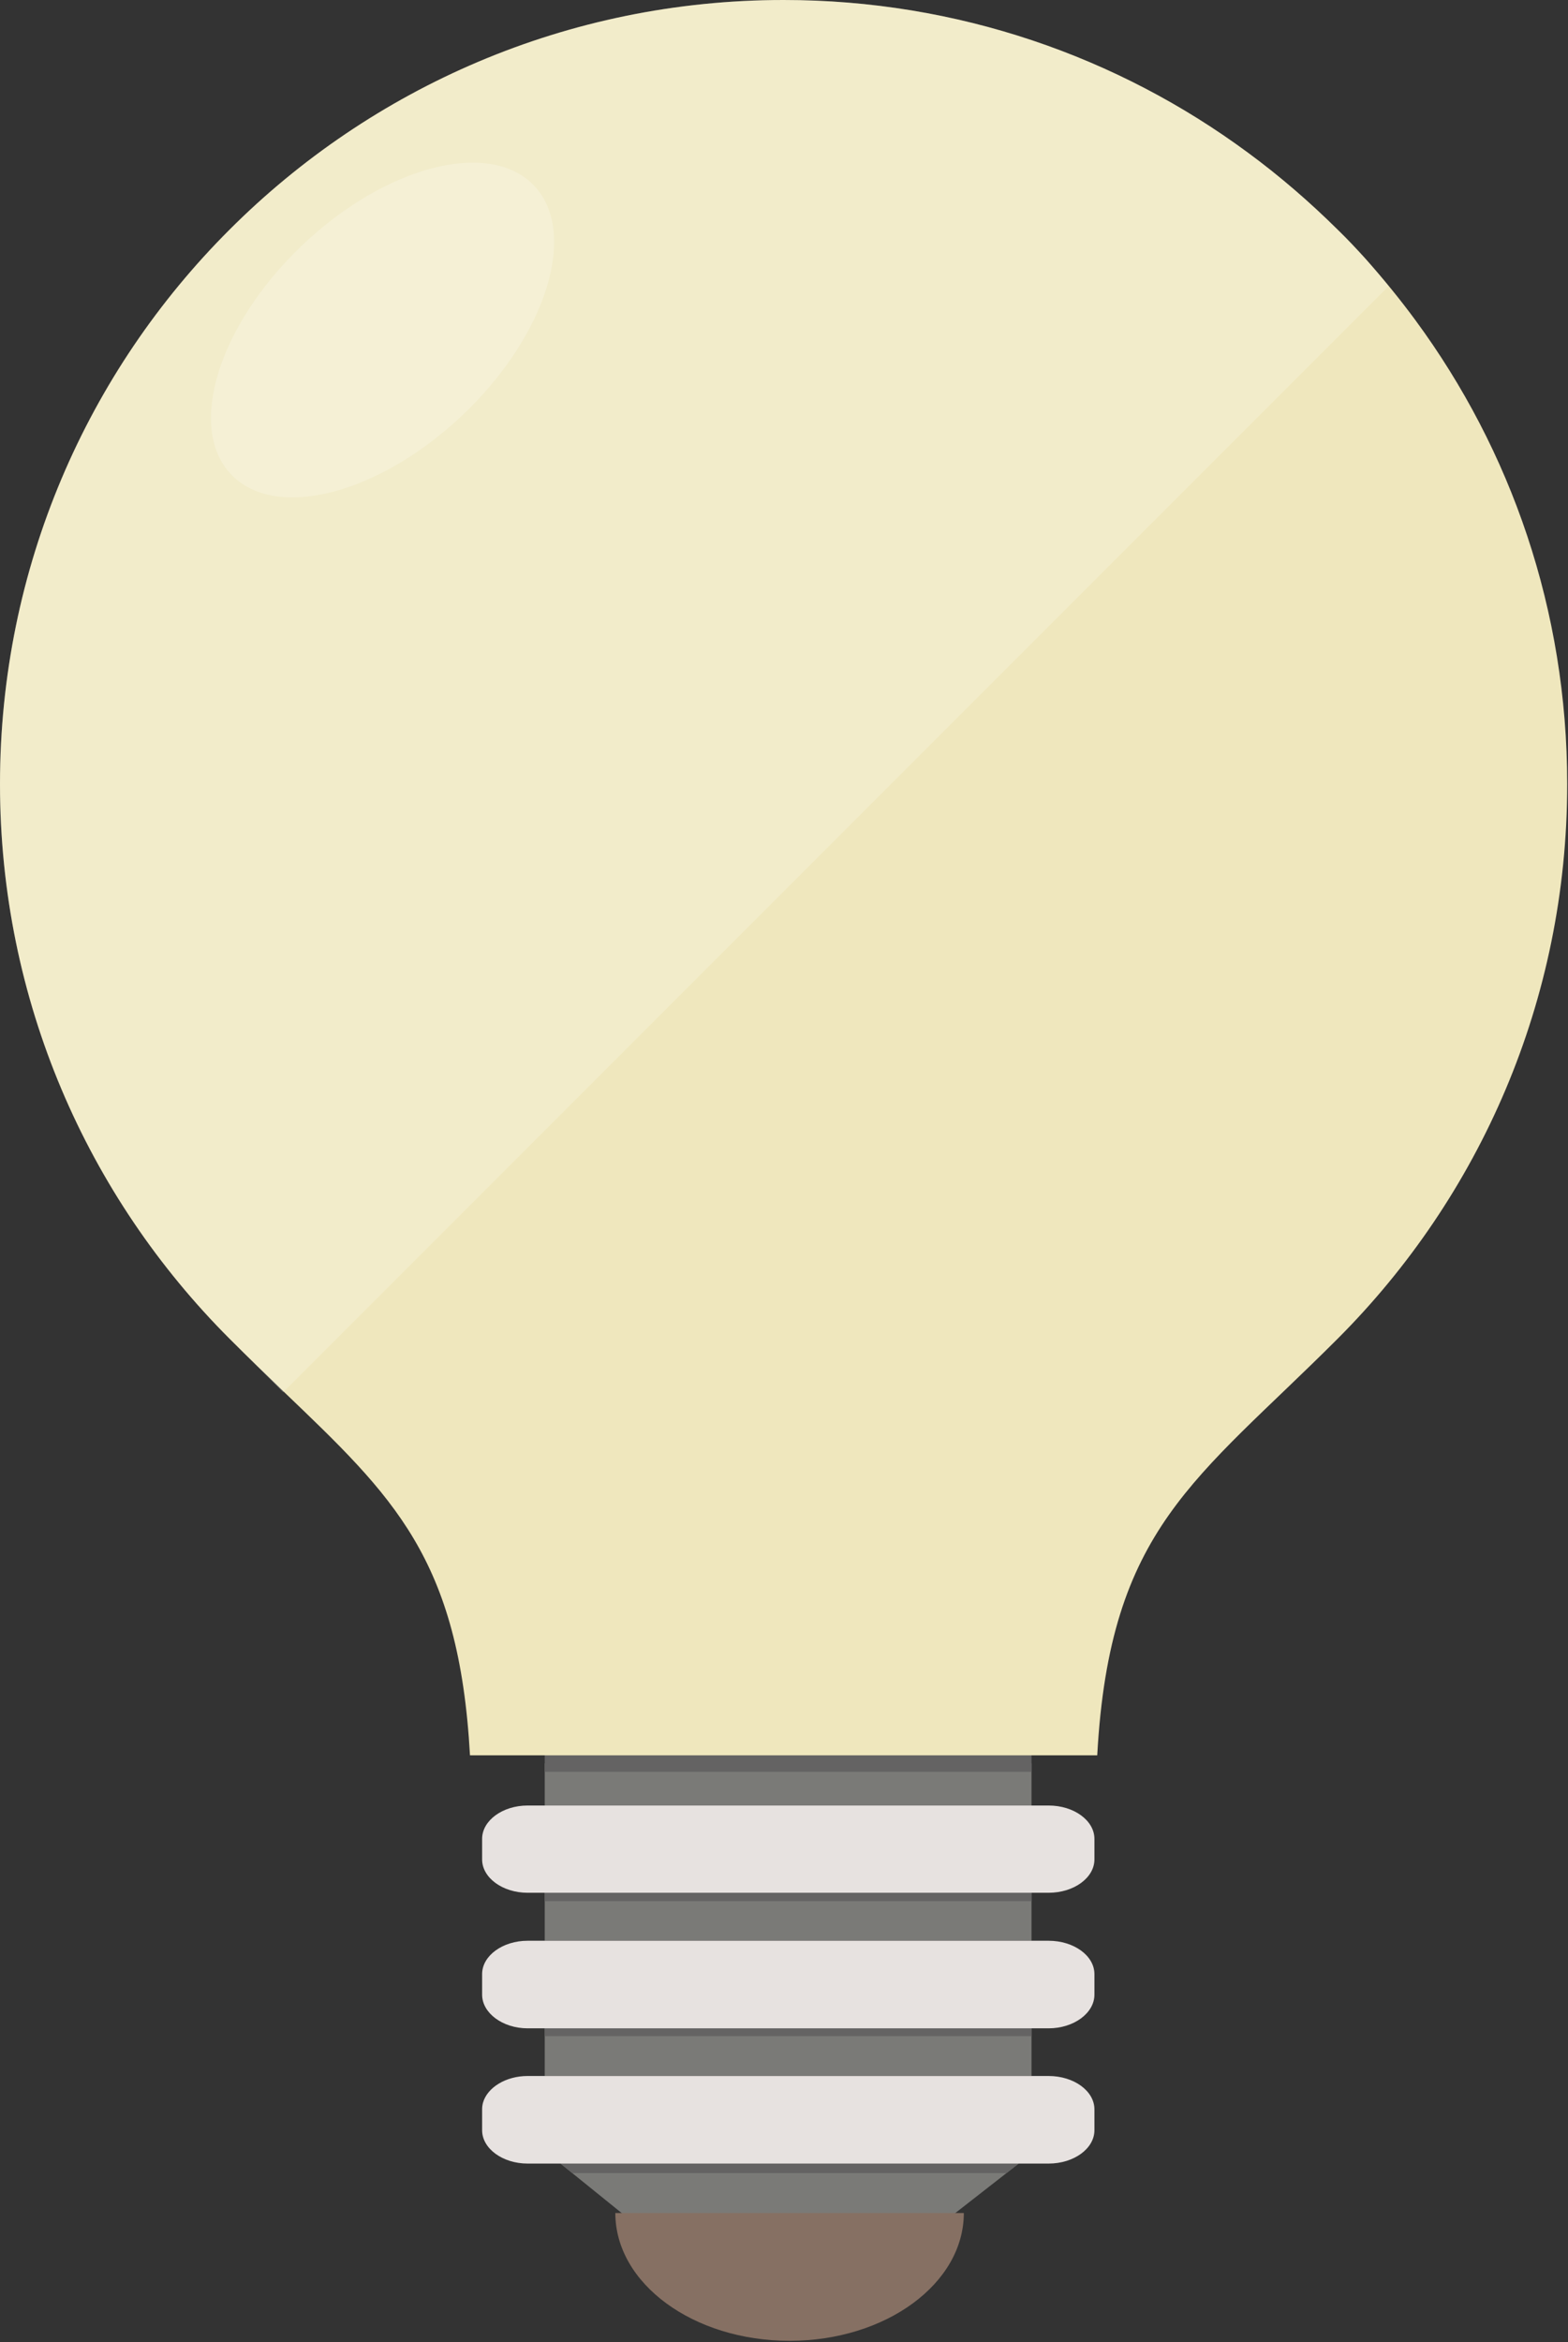 <?xml version="1.0" encoding="UTF-8" standalone="no"?>
<!-- Uploaded to: SVG Repo, www.svgrepo.com, Transformed by: SVG Repo Mixer Tools -->

<svg
   version="1.1"
   id="_x35_"
   viewBox="0 0 195.254 291.477"
   xml:space="preserve"
   width="24.407"
   height="36.435"
   fill="#000000"
   xmlns="http://www.w3.org/2000/svg"
   xmlns:svg="http://www.w3.org/2000/svg"><rect x="0" y="0" width="195.254" height="291.477" fill="#333333" stroke="none"/><defs
   id="defs84" />





<g
   id="SVGRepo_iconCarrier"
   transform="matrix(0.569,0,0,0.569,9.716797e-7,-1.3476563e-6)"> <g
   id="g78"> <g
   id="g74"> <rect
   x="119.211"
   y="443.65"
   style="fill:#7a7a77"
   width="106.533"
   height="10.429"
   id="rect46" /> <polygon
   style="fill:#7a7a77"
   points="220.264,475.317 206.66,485.932 138.379,485.932 125.238,475.317 122.641,473.216 222.954,473.216 "
   id="polygon48" /> <rect
   x="119.211"
   y="414"
   style="fill:#7a7a77"
   width="106.533"
   height="10.497"
   id="rect50" /> <path
   style="fill:#646363"
   d="M 225.744,405.821 V 415.84 H 119.211 v -10.019 c 24.947,0 53.301,0 53.301,0 0,0 28.286,0 53.232,0 z"
   id="path52" /> <rect
   x="119.211"
   y="385.715"
   style="fill:#7a7a77"
   width="106.533"
   height="10.429"
   id="rect54" /> <path
   style="fill:#646363"
   d="m 225.744,377.535 v 10.02 H 119.211 v -10.02 c 24.947,0 53.301,0 53.301,0 0,0 28.286,0 53.232,0 z"
   id="path56" /> <path
   style="fill:#646363"
   d="m 225.744,435.335 v 10.019 H 119.211 v -10.019 c 24.947,0 53.301,0 53.301,0 0,0 28.286,0 53.232,0 z"
   id="path58" /> <polygon
   style="fill:#646363"
   points="122.641,473.216 222.954,473.216 220.264,475.317 125.238,475.317 "
   id="polygon60" /> <path
   style="fill:#e7e2e0"
   d="m 239.512,402.209 v 4.499 c 0,4.021 -4.499,7.293 -10.02,7.293 h -114.03 c -5.453,0 -9.951,-3.272 -9.951,-7.293 v -4.499 c 0,-4.021 4.499,-7.293 9.951,-7.293 h 114.031 c 5.52,0 10.019,3.272 10.019,7.293 z"
   id="path62" /> <path
   style="fill:#e7e2e0"
   d="m 239.512,431.79 v 4.498 c 0,4.022 -4.499,7.362 -10.02,7.362 h -114.03 c -5.453,0 -9.951,-3.34 -9.951,-7.362 v -4.498 c 0,-4.022 4.499,-7.293 9.951,-7.293 h 114.031 c 5.52,0 10.019,3.271 10.019,7.293 z"
   id="path64" /> <path
   style="fill:#e7e2e0"
   d="m 239.512,461.371 v 4.567 c 0,4.021 -4.499,7.293 -10.02,7.293 h -114.03 c -5.453,0 -9.951,-3.272 -9.951,-7.293 v -4.567 c 0,-0.477 0.068,-1.023 0.205,-1.5 0.954,-3.272 4.976,-5.793 9.747,-5.793 h 114.031 c 5.519,0.001 10.018,3.272 10.018,7.293 z"
   id="path66" /> <path
   style="fill:#867063"
   d="m 204.395,484.045 h -63.153 -6.579 c 0,15.44 17.073,27.955 38.134,27.955 v 0 c 21.061,0 38.134,-12.516 38.134,-27.955 z"
   id="path68" /> <path
   style="fill:#efe7bd"
   d="m 342.978,171.489 c 0,47.371 -19.153,90.243 -50.233,121.323 -31.012,31.013 -49.893,41.305 -52.619,91.13 h -14.382 c -14.109,0 -31.694,0 -31.694,0 h -45.121 c 0,0 -16.017,0 -29.717,0 H 102.854 C 100.469,340.796 86.019,327.301 62.095,304.4 58.346,300.788 54.393,296.971 50.235,292.812 19.153,261.732 0,218.861 0,171.489 0,124.117 19.153,81.246 50.234,50.234 81.246,19.221 124.118,0 171.489,0 c 38.033,0 73.204,12.406 101.626,33.398 6.952,5.112 13.495,10.769 19.63,16.836 2.113,2.044 4.158,4.225 6.134,6.407 3.817,4.294 7.498,8.793 10.906,13.427 20.925,28.423 33.193,63.457 33.193,101.421 z"
   id="path70" /> <path
   style="opacity:0.2;fill:#ffffff"
   d="M 303.923,62.571 61.957,304.537 C 58.276,300.789 54.323,296.903 50.234,292.813 19.153,261.732 0,218.861 0,171.489 0,124.117 19.153,81.246 50.234,50.234 81.246,19.221 124.118,0 171.489,0 c 38.033,0 73.204,12.406 101.626,33.398 6.952,5.112 13.495,10.769 19.63,16.836 2.113,2.044 4.158,4.225 6.134,6.407 1.704,1.977 3.408,3.953 5.044,5.93 z"
   id="path72" /> </g> <ellipse
   transform="matrix(0.724,-0.69,0.69,0.724,-26.664,77.702)"
   style="opacity:0.2;fill:#ffffff"
   cx="83.704"
   cy="72.15"
   rx="45.783"
   ry="25.55"
   id="ellipse76" /> </g> </g>

</svg>
